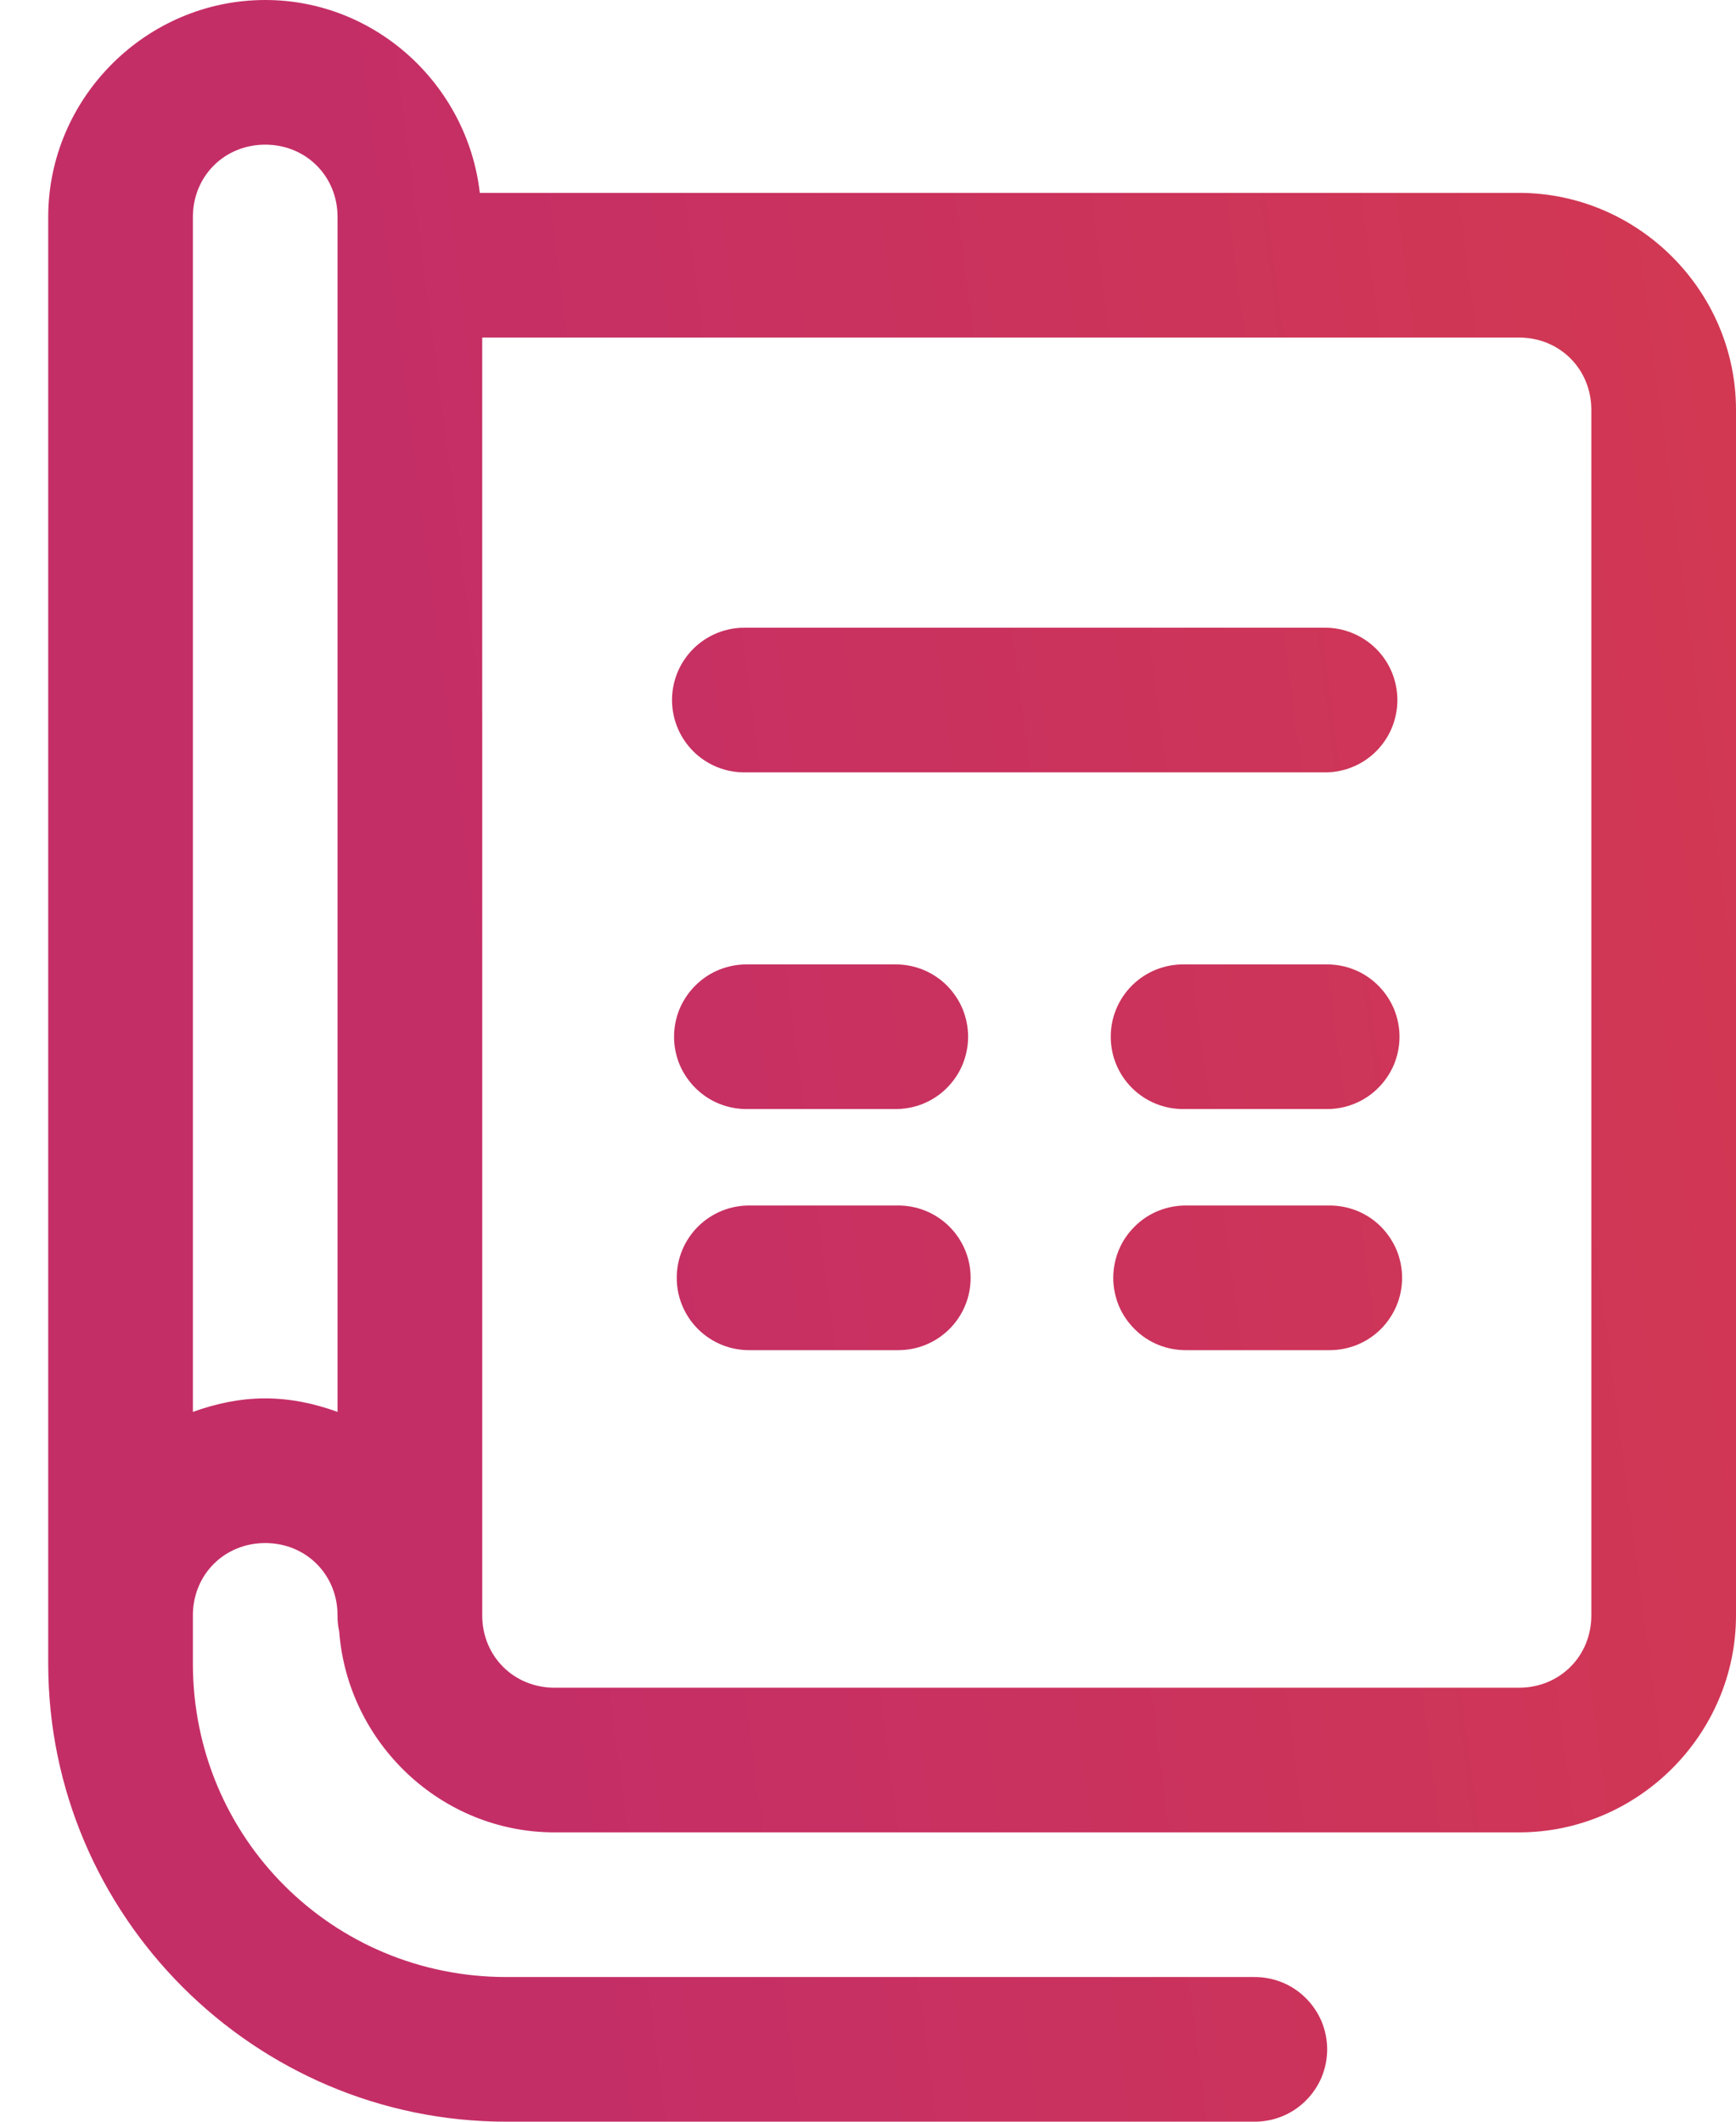 <svg width="18" height="22" viewBox="0 0 18 22" fill="none" xmlns="http://www.w3.org/2000/svg">
<path d="M2.75 0C1.516 0 0.5 1.016 0.5 2.25V17.25C0.5 19.864 2.636 22 5.25 22H13C13.099 22.001 13.198 21.983 13.29 21.946C13.383 21.909 13.466 21.854 13.537 21.784C13.608 21.714 13.664 21.631 13.703 21.54C13.741 21.448 13.761 21.349 13.761 21.25C13.761 21.151 13.741 21.052 13.703 20.96C13.664 20.869 13.608 20.786 13.537 20.716C13.466 20.646 13.383 20.591 13.29 20.554C13.198 20.517 13.099 20.499 13 20.5H5.25C3.446 20.5 2 19.054 2 17.25V16.75C2 16.327 2.327 16 2.75 16C3.173 16 3.5 16.327 3.5 16.75C3.499 16.806 3.505 16.862 3.517 16.917C3.605 18.073 4.573 19 5.75 19H15.75C16.984 19 18 17.984 18 16.75V4.25C18 3.016 16.984 2 15.75 2H4.975C4.847 0.883 3.898 0 2.75 0ZM2.75 1.5C3.173 1.5 3.5 1.827 3.5 2.25V2.75V14.64C3.264 14.555 3.014 14.5 2.75 14.5C2.486 14.5 2.236 14.555 2 14.64V2.25C2 1.827 2.327 1.5 2.75 1.5ZM5 3.5H15.75C16.173 3.5 16.5 3.827 16.5 4.25V16.75C16.5 17.173 16.173 17.5 15.75 17.5H5.75C5.327 17.5 5 17.173 5 16.75V3.5ZM7.729 6.509C7.629 6.507 7.53 6.526 7.438 6.563C7.346 6.6 7.262 6.655 7.191 6.725C7.121 6.794 7.064 6.878 7.026 6.969C6.988 7.061 6.968 7.159 6.968 7.259C6.968 7.358 6.988 7.457 7.026 7.548C7.064 7.64 7.121 7.723 7.191 7.793C7.262 7.863 7.346 7.918 7.438 7.955C7.53 7.992 7.629 8.01 7.729 8.009H13.729C13.828 8.01 13.927 7.992 14.019 7.955C14.111 7.918 14.195 7.863 14.266 7.793C14.336 7.723 14.393 7.64 14.431 7.548C14.469 7.457 14.489 7.358 14.489 7.259C14.489 7.159 14.469 7.061 14.431 6.969C14.393 6.878 14.336 6.794 14.266 6.725C14.195 6.655 14.111 6.6 14.019 6.563C13.927 6.526 13.828 6.507 13.729 6.509H7.729ZM7.75 10C7.651 9.999 7.552 10.017 7.46 10.054C7.367 10.091 7.284 10.146 7.213 10.216C7.142 10.286 7.086 10.369 7.047 10.46C7.009 10.552 6.989 10.651 6.989 10.75C6.989 10.849 7.009 10.948 7.047 11.04C7.086 11.131 7.142 11.214 7.213 11.284C7.284 11.354 7.367 11.409 7.46 11.446C7.552 11.483 7.651 11.501 7.75 11.5H9.277C9.377 11.501 9.475 11.483 9.568 11.446C9.66 11.409 9.744 11.354 9.815 11.284C9.885 11.214 9.942 11.131 9.98 11.04C10.018 10.948 10.038 10.849 10.038 10.75C10.038 10.651 10.018 10.552 9.98 10.46C9.942 10.369 9.885 10.286 9.815 10.216C9.744 10.146 9.66 10.091 9.568 10.054C9.475 10.017 9.377 9.999 9.277 10H7.75ZM12.277 10C12.178 9.999 12.079 10.017 11.987 10.054C11.895 10.091 11.811 10.146 11.74 10.216C11.669 10.286 11.613 10.369 11.575 10.46C11.536 10.552 11.517 10.651 11.517 10.75C11.517 10.849 11.536 10.948 11.575 11.04C11.613 11.131 11.669 11.214 11.74 11.284C11.811 11.354 11.895 11.409 11.987 11.446C12.079 11.483 12.178 11.501 12.277 11.5H13.75C13.849 11.501 13.948 11.483 14.04 11.446C14.133 11.409 14.216 11.354 14.287 11.284C14.358 11.214 14.414 11.131 14.453 11.04C14.491 10.948 14.511 10.849 14.511 10.75C14.511 10.651 14.491 10.552 14.453 10.46C14.414 10.369 14.358 10.286 14.287 10.216C14.216 10.146 14.133 10.091 14.04 10.054C13.948 10.017 13.849 9.999 13.75 10H12.277ZM7.777 12.5C7.678 12.499 7.579 12.517 7.487 12.554C7.395 12.591 7.311 12.646 7.24 12.716C7.169 12.786 7.113 12.869 7.075 12.96C7.036 13.052 7.017 13.151 7.017 13.25C7.017 13.349 7.036 13.448 7.075 13.54C7.113 13.631 7.169 13.714 7.24 13.784C7.311 13.854 7.395 13.909 7.487 13.946C7.579 13.983 7.678 14.001 7.777 14H9.304C9.403 14.001 9.502 13.983 9.594 13.946C9.686 13.909 9.77 13.854 9.841 13.784C9.912 13.714 9.968 13.631 10.006 13.54C10.045 13.448 10.064 13.349 10.064 13.25C10.064 13.151 10.045 13.052 10.006 12.96C9.968 12.869 9.912 12.786 9.841 12.716C9.77 12.646 9.686 12.591 9.594 12.554C9.502 12.517 9.403 12.499 9.304 12.5H7.777ZM12.304 12.5C12.204 12.499 12.106 12.517 12.013 12.554C11.921 12.591 11.837 12.646 11.767 12.716C11.696 12.786 11.639 12.869 11.601 12.96C11.563 13.052 11.543 13.151 11.543 13.25C11.543 13.349 11.563 13.448 11.601 13.54C11.639 13.631 11.696 13.714 11.767 13.784C11.837 13.854 11.921 13.909 12.013 13.946C12.106 13.983 12.204 14.001 12.304 14H13.777C13.877 14.001 13.975 13.983 14.068 13.946C14.16 13.909 14.244 13.854 14.315 13.784C14.385 13.714 14.441 13.631 14.48 13.54C14.518 13.448 14.538 13.349 14.538 13.25C14.538 13.151 14.518 13.052 14.48 12.96C14.441 12.869 14.385 12.786 14.315 12.716C14.244 12.646 14.16 12.591 14.068 12.554C13.975 12.517 13.877 12.499 13.777 12.5H12.304Z" fill="url(#paint0_linear_11823_608)"/>
<defs>
<linearGradient id="paint0_linear_11823_608" x1="5.312" y1="15.211" x2="19.12" y2="13.407" gradientUnits="userSpaceOnUse">
<stop stop-color="#C42E66"/>
<stop offset="1" stop-color="#D23852"/>
</linearGradient>
</defs>
</svg>
